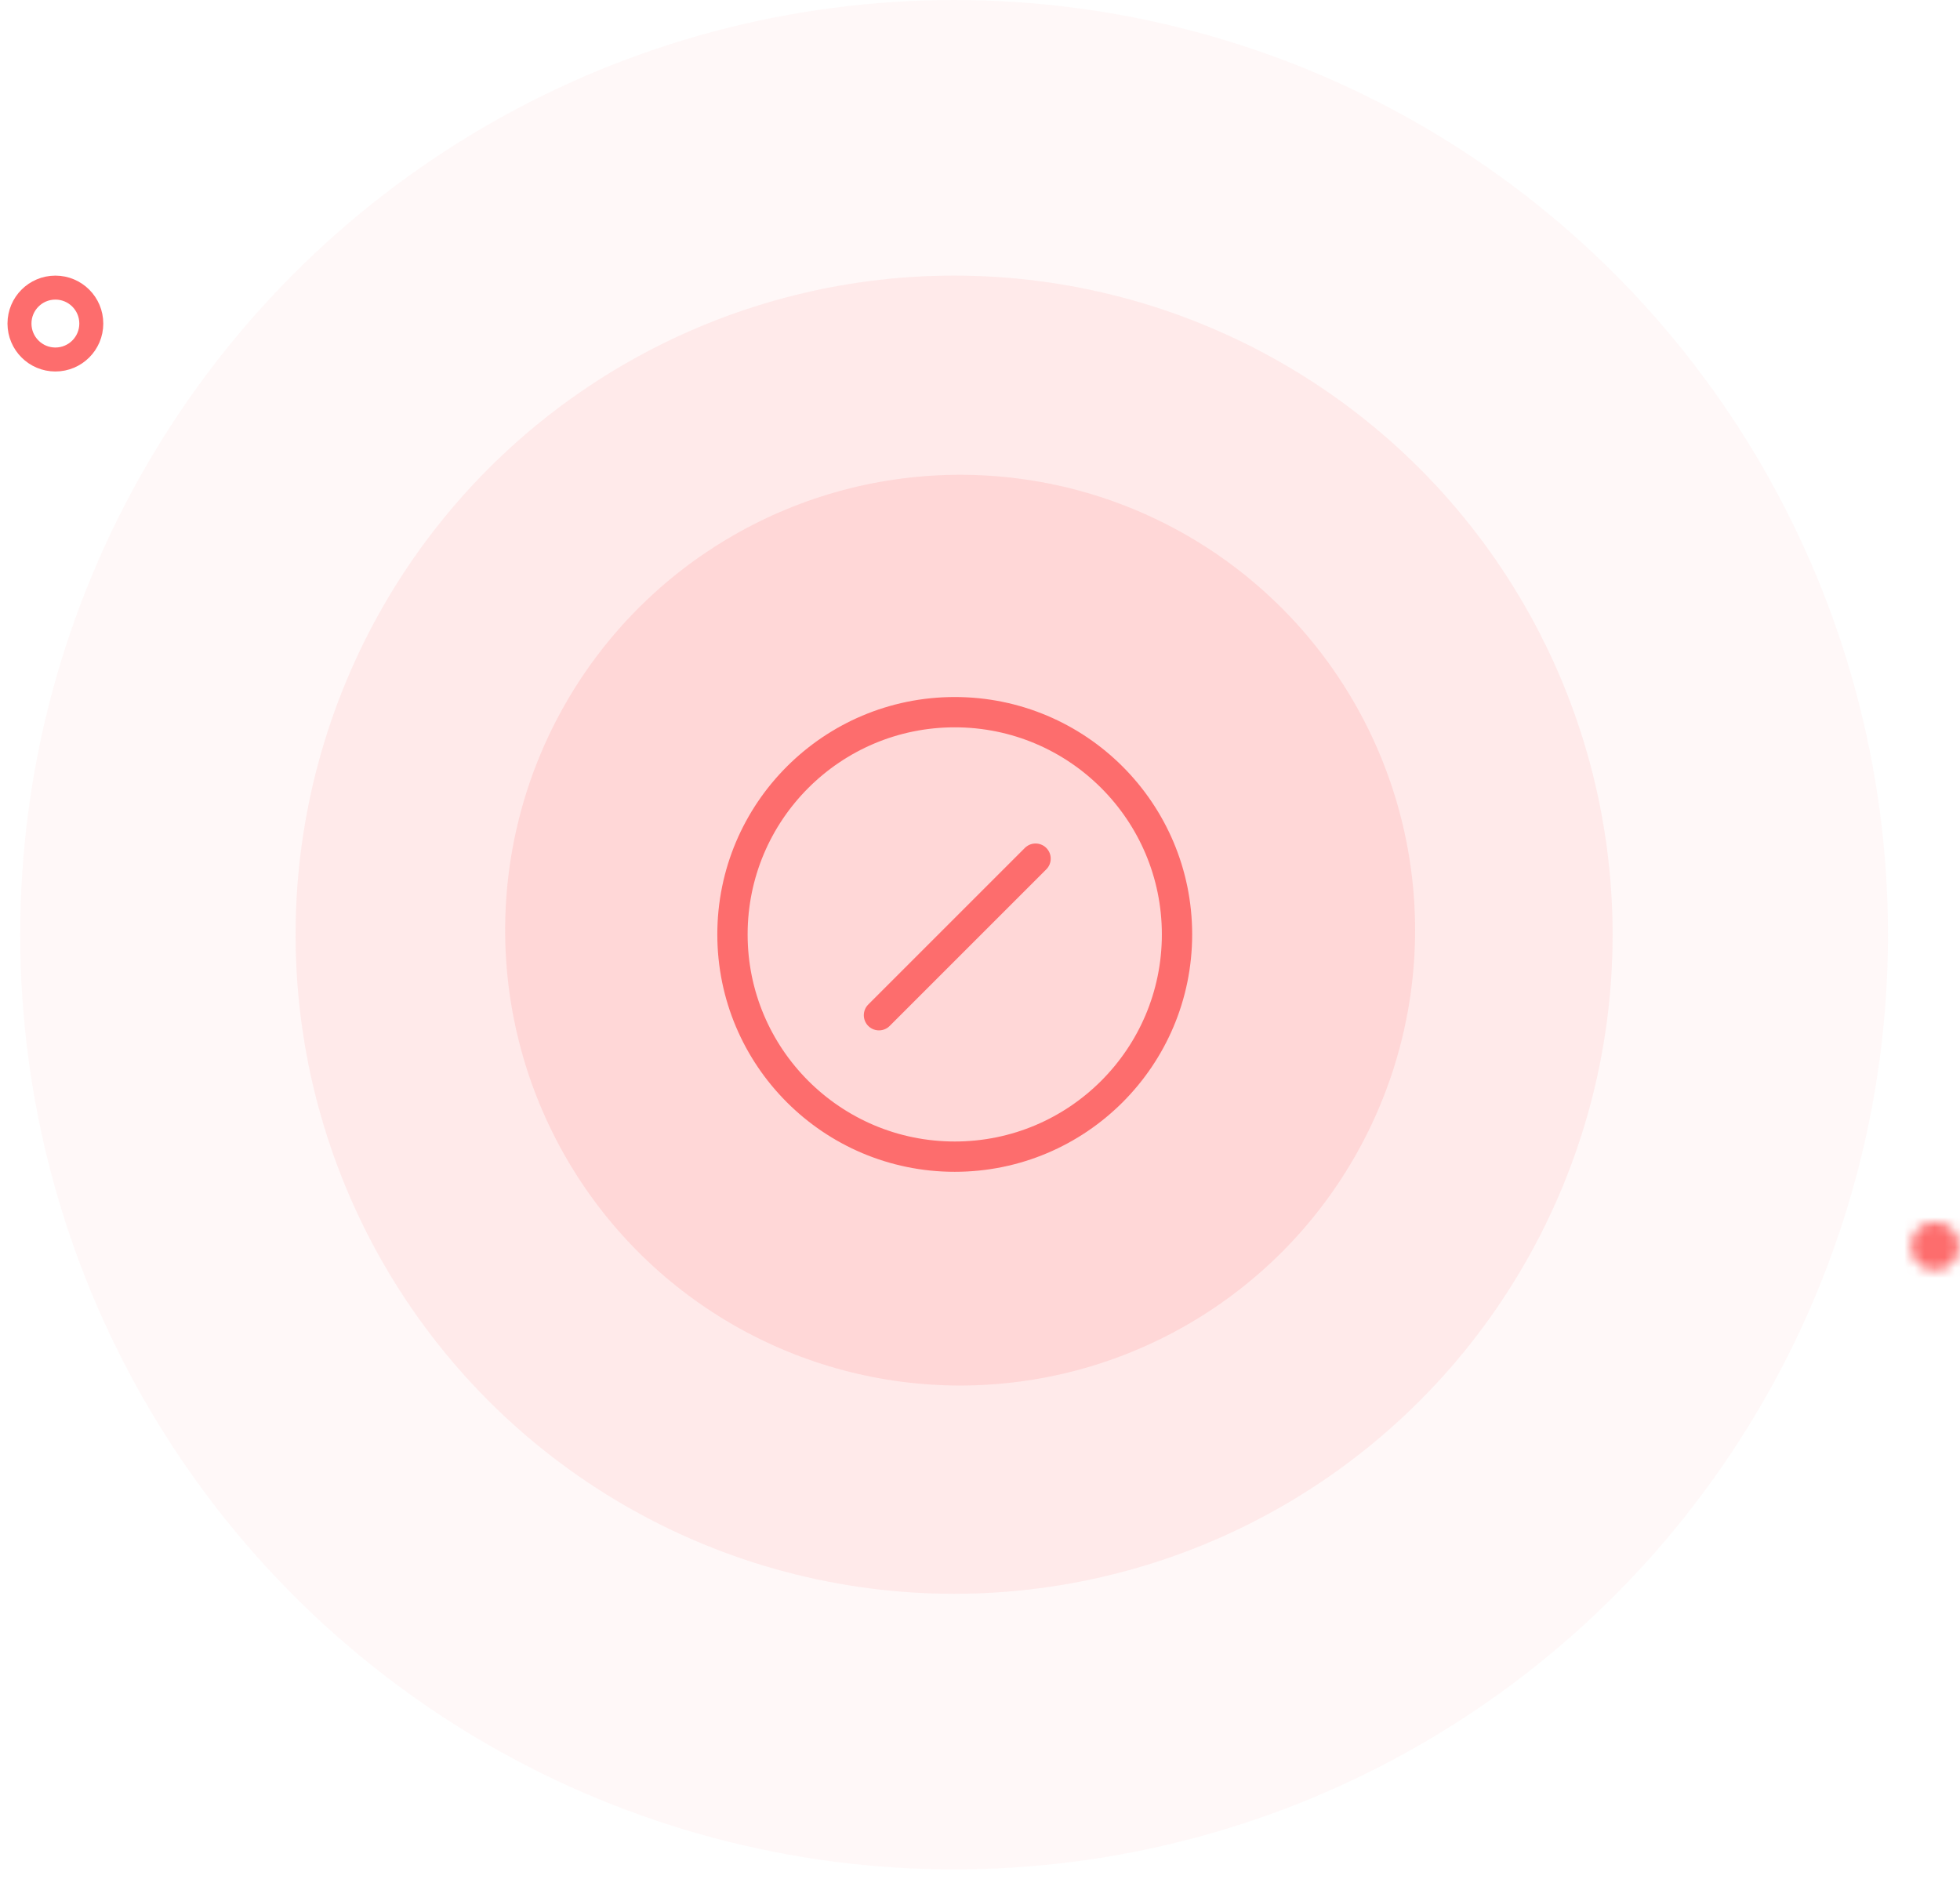 <svg width="194" height="186" viewBox="0 0 194 186" fill="none" xmlns="http://www.w3.org/2000/svg">
<path d="M9.037 32.029C9.037 33.996 7.444 35.588 5.482 35.588C3.521 35.588 1.928 33.996 1.928 32.029C1.928 30.063 3.521 28.471 5.482 28.471C7.444 28.471 9.037 30.063 9.037 32.029Z" stroke="#FD6D6D" stroke-width="2.373"/>
<mask id="path-2-inside-1" fill="white">
<ellipse cx="191.538" cy="123.373" rx="2.37" ry="2.373"/>
</mask>
<path d="M191.536 123.373C191.536 123.376 191.535 123.377 191.536 123.376C191.536 123.375 191.536 123.374 191.537 123.373C191.537 123.371 191.537 123.372 191.536 123.373C191.534 123.375 191.533 123.375 191.536 123.374C191.537 123.373 191.538 123.373 191.54 123.373C191.541 123.372 191.541 123.373 191.538 123.373V128.118C194.16 128.118 196.281 125.991 196.281 123.373H191.536ZM191.538 123.373C191.535 123.373 191.535 123.372 191.537 123.373C191.538 123.373 191.539 123.373 191.541 123.374C191.543 123.375 191.542 123.375 191.541 123.373C191.539 123.372 191.539 123.371 191.54 123.373C191.54 123.374 191.54 123.375 191.541 123.376C191.541 123.377 191.541 123.376 191.541 123.373H186.795C186.795 125.991 188.917 128.118 191.538 128.118V123.373ZM191.541 123.373C191.541 123.369 191.541 123.369 191.541 123.37C191.54 123.37 191.54 123.372 191.54 123.372C191.539 123.374 191.539 123.373 191.541 123.372C191.542 123.37 191.543 123.37 191.541 123.371C191.539 123.372 191.538 123.372 191.537 123.372C191.535 123.373 191.535 123.373 191.538 123.373V118.627C188.917 118.627 186.795 120.754 186.795 123.373H191.541ZM191.538 123.373C191.541 123.373 191.541 123.373 191.54 123.372C191.538 123.372 191.537 123.372 191.536 123.371C191.533 123.37 191.534 123.37 191.536 123.372C191.537 123.373 191.537 123.374 191.537 123.372C191.536 123.372 191.536 123.37 191.536 123.37C191.535 123.369 191.536 123.369 191.536 123.373H196.281C196.281 120.754 194.16 118.627 191.538 118.627V123.373Z" fill="#FD6D6D" mask="url(#path-2-inside-1)"/>
<ellipse cx="94.436" cy="92.529" rx="92.436" ry="92.529" fill="#FD6D6D" fill-opacity="0.05"/>
<ellipse cx="94.437" cy="92.529" rx="65.179" ry="65.245" fill="#FD6D6D" fill-opacity="0.1"/>
<ellipse cx="95.033" cy="92.078" rx="45.033" ry="45.078" fill="#FD6D6D" fill-opacity="0.15"/>
<circle cx="94.5" cy="92.5" r="22" stroke="#FD6D6D" stroke-width="3"/>
<path d="M87 100.5L102.5 85" stroke="#FD6D6D" stroke-width="3" stroke-linecap="round"/>
</svg>
